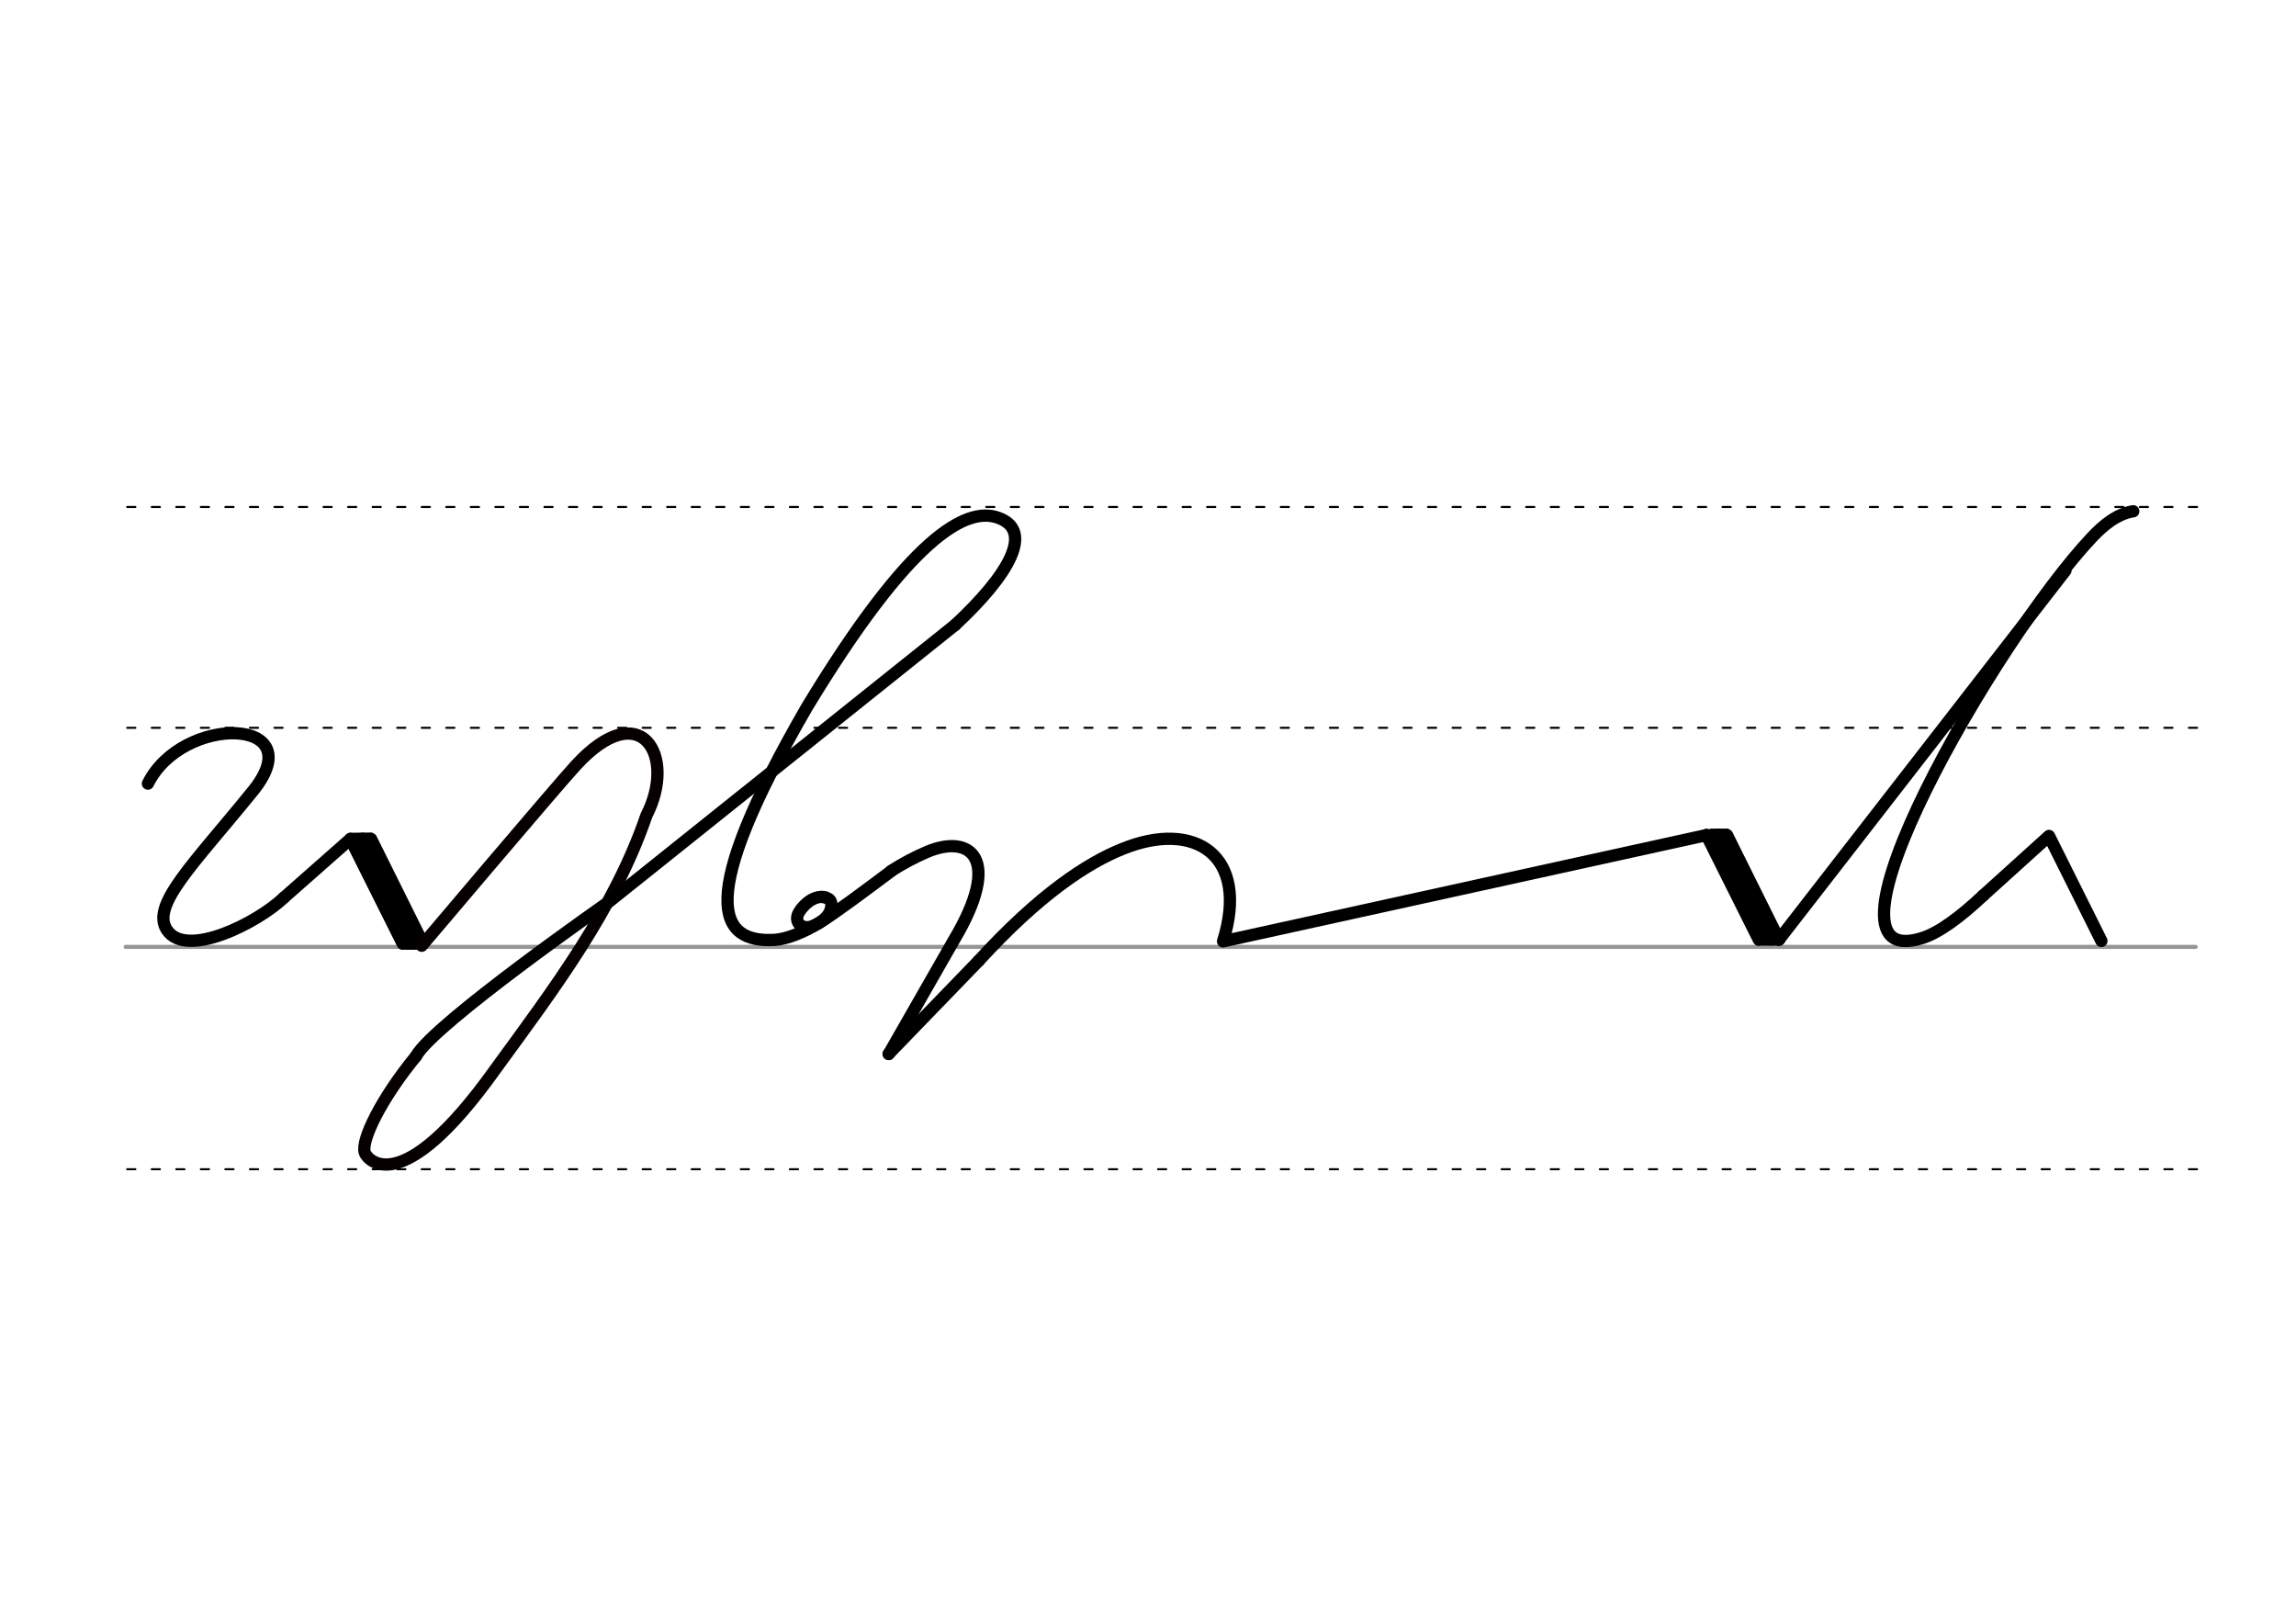 <svg height="210mm" viewBox="0 0 1052.4 744.1" width="297mm" xmlns="http://www.w3.org/2000/svg">
 <g fill="none" stroke-linecap="round">
  <g transform="translate(0 -308.268)">
   <path d="m57.6 742.2h948.8" stroke="#969696" stroke-width="1.875"/>
   <g stroke="#000" stroke-dasharray="3.75 7.5" stroke-miterlimit="2" stroke-width=".938">
    <path d="m58.3 844.1h948.8"/>
    <path d="m58.3 641.8h948.8"/>
    <path d="m58.3 540.6h948.8"/>
   </g>
  </g>
  <g stroke="#000">
   <g stroke-linejoin="round" stroke-width="5.625">
    <path d="m448.6 440.3c27.7-30.3 49.7-44.8 66-51.3 33.1-13.4 58.3 2.9 46 42.4l221.6-48.7"/>
    <path d="m782.2 382.7 33.3 47.9"/>
    <path d="m782.2 382.7 24 48"/>
    <path d="m791.6 382.7 23.8 47.9"/>
    <path d="m787.7 382.5 24 48"/>
   </g>
   <path d="m784.4 381.6h7.1" stroke-width="3.75"/>
   <path d="m807.9 431.5h7.1" stroke-width="3.75"/>
   <g stroke-linejoin="round" stroke-width="5.625">
    <path d="m909.1 410.3 30.1-27.2 24 48.1"/>
    <path d="m946.7 261.5-131.2 169"/>
    <path d="m909.1 410.3c-10.7 10.1-20.6 17.3-28.1 19.6-55 17.3 33.8-137 77.9-183.7 4.7-5 11.2-10.7 18.9-11.9"/>
    <path d="m437.8 286.4c24.7-23 36.5-43.4 19.5-49.2-14.6-5-40.2 8.9-87.4 86.8-51.5 89-40.8 108.4-14.5 106.7 5.5-.5 12.4-3.2 20-7.7 6.8-4.1 22.4-15.8 33.1-23.8"/>
    <path d="m408.5 399.1c5.2-3.3 10.6-6.2 16.4-8.7 19.6-8.3 35 2.5 12.3 40.5l-29.8 52.1"/>
    <path d="m377.1 411.1c.9.1 1.6.3 2.2.6l.6.3c1.1.8 1.5 2.3.9 4.6-1.2 4.5-6.2 7-8.6 7.9-5 1.8-8.7-2.3-5.8-6.7 1.8-2.8 4.9-5.8 8.5-6.6.2 0 .5-.1.7-.1.3 0 .6-.1.9-.1.7 0 1.4.1 2.1.3"/>
    <path d="m130.1 411.4 30.5-26.9 33.3 47.9"/>
    <path d="m160.6 384.5 24 48"/>
    <path d="m170.1 384.5 23.8 47.9"/>
    <path d="m166.2 384.4 24 48"/>
   </g>
   <path d="m160.5 383.5 9.5-.1" stroke-width="3.75"/>
   <path d="m186.3 433.4h7.1" stroke-width="3.75"/>
   <path d="m67.8 359.1c15.9-32 75.6-30.6 48.2 3.3-27.4 33.8-47.2 52.6-39.4 63.9 9 13.2 41.7-3.6 53.5-14.9" stroke-linejoin="round" stroke-width="5.625"/>
  </g>
  <g stroke-linejoin="round" stroke-width="5.625">
   <path d="m190.7 484c-15.9 19.4-25.3 38.5-23.5 44.2.9 3 16.3 22.9 59.8-38.1 26.9-36.9 54.6-73.4 69.3-116.4 14-27.1-2.4-55.6-32.4-22.9-9 9.8-70.6 82.6-70.6 82.6" stroke="#060000"/>
   <g stroke="#000">
    <path d="m407.3 483 41.3-42.7"/>
    <path d="m190.7 484c8-14.7 88.9-71.1 88.9-71.1l158.2-126.5"/>
   </g>
  </g>
 </g>
</svg>
